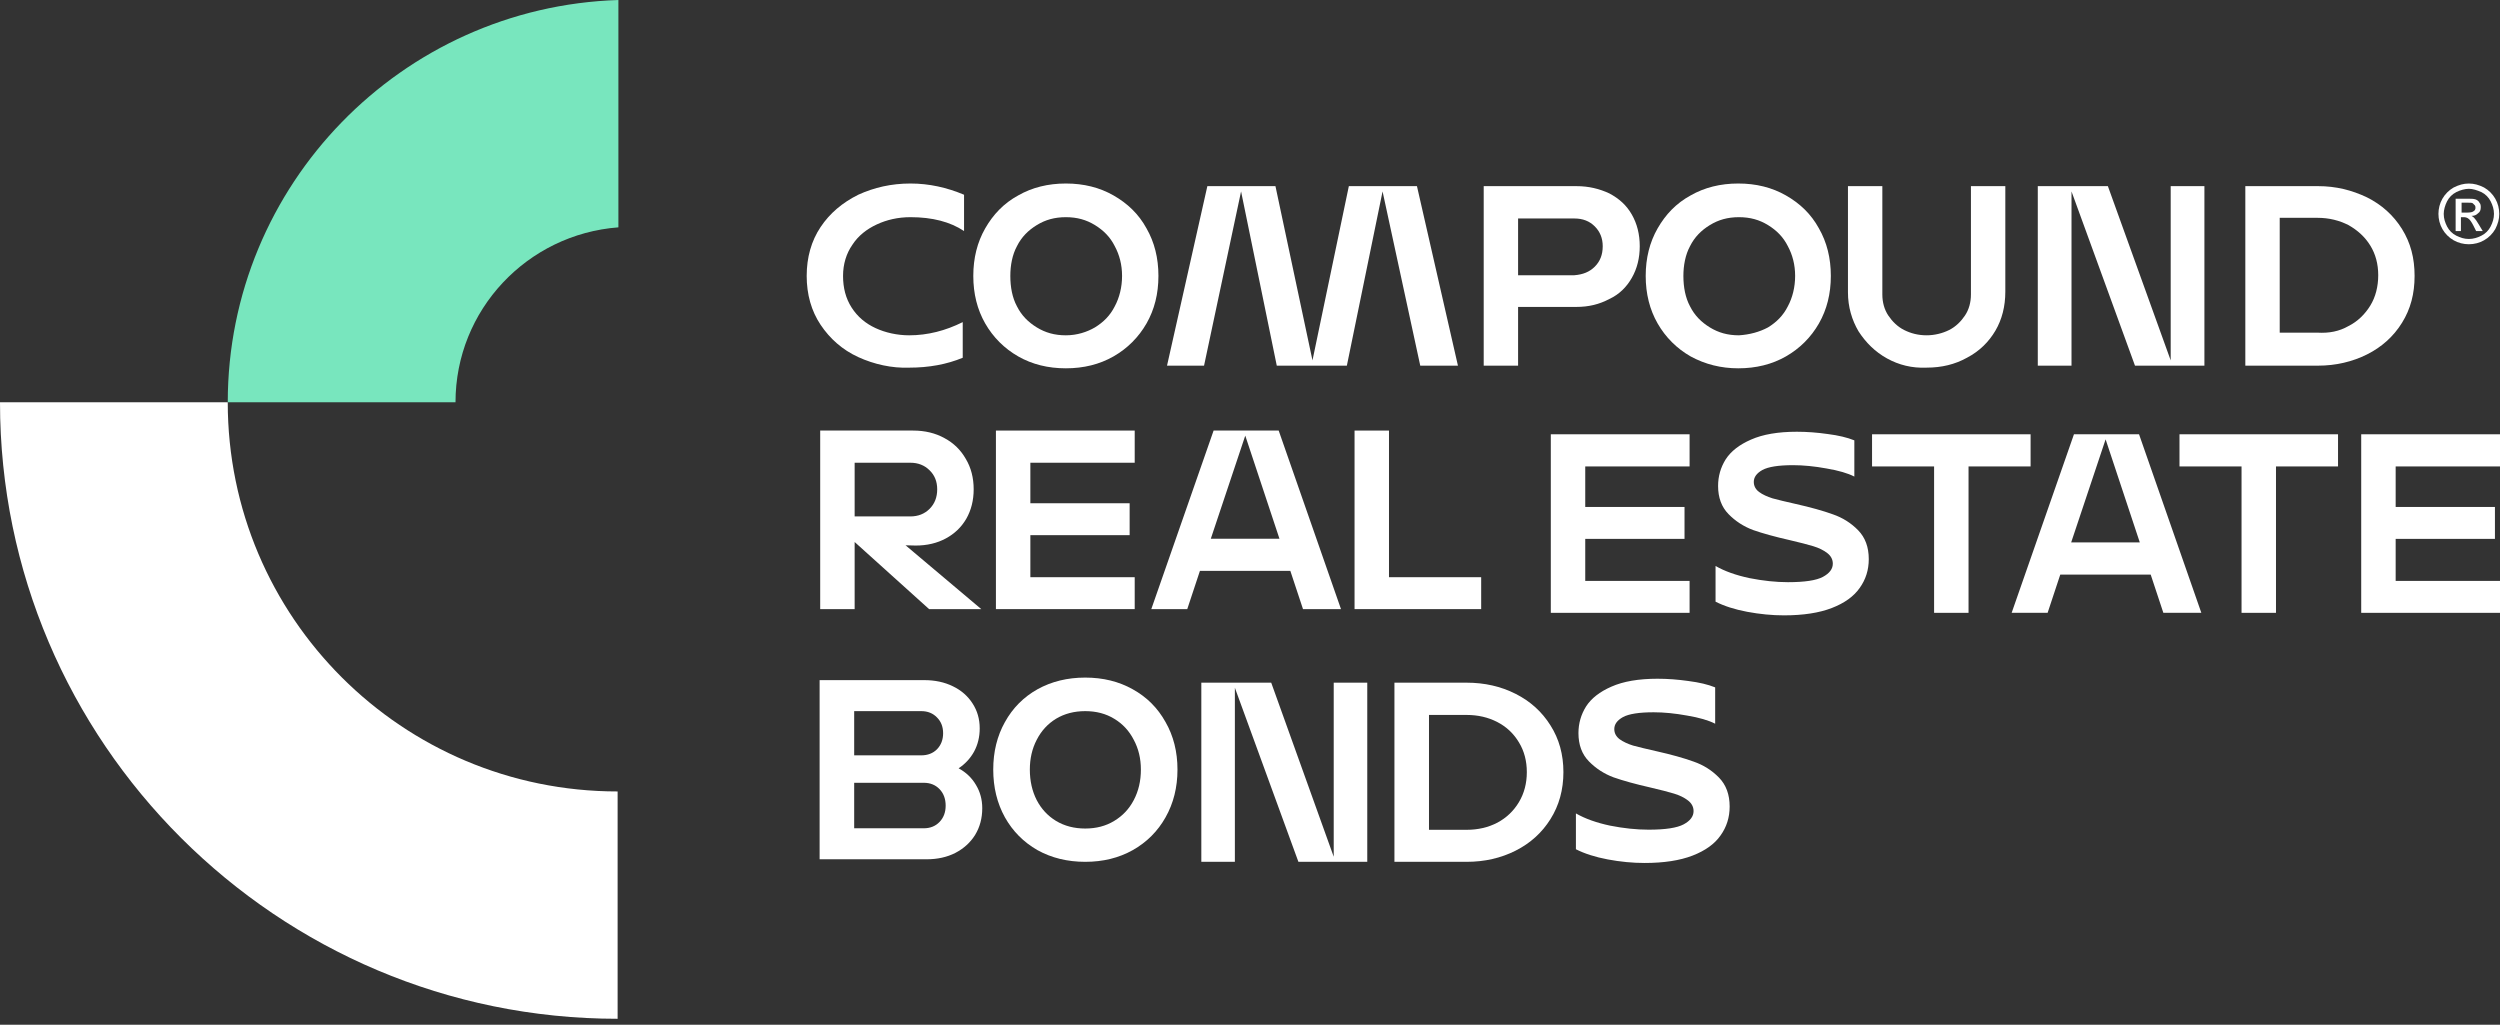 <svg width="344" height="141" viewBox="0 0 344 141" fill="none" xmlns="http://www.w3.org/2000/svg">
<rect x="0" y="0" width="344" height="141" fill="#333333" stroke="none"/>
<path d="M31.34 55.353H62.678C62.678 42.628 72.557 32.236 85.092 31.282V0C55.242 0.954 31.34 25.45 31.34 55.353Z" fill="#78E6BE"/>
<path d="M31.338 55.353H0C0 102.117 38.136 140.185 84.984 140.185V108.904C55.346 108.904 31.338 84.939 31.338 55.353Z" fill="white"/>
<path d="M339.714 25.254C340.442 25.254 341.079 25.436 341.807 25.799C342.444 26.162 342.99 26.707 343.353 27.343C343.717 27.978 343.899 28.705 343.899 29.431C343.899 30.158 343.717 30.794 343.353 31.52C342.99 32.156 342.444 32.701 341.807 33.064C341.17 33.427 340.442 33.609 339.714 33.609C338.986 33.609 338.259 33.427 337.622 33.064C336.985 32.701 336.439 32.156 336.075 31.52C335.711 30.884 335.529 30.158 335.529 29.431C335.529 28.705 335.711 27.978 336.075 27.343C336.439 26.707 336.985 26.162 337.622 25.799C338.35 25.436 338.986 25.254 339.714 25.254ZM339.714 25.98C339.168 25.98 338.532 26.162 337.986 26.434C337.44 26.707 336.985 27.161 336.712 27.706C336.439 28.251 336.257 28.887 336.257 29.431C336.257 30.067 336.439 30.612 336.712 31.157C336.985 31.702 337.44 32.156 337.986 32.428C338.532 32.701 339.077 32.882 339.714 32.882C340.351 32.882 340.897 32.701 341.443 32.428C341.989 32.156 342.444 31.702 342.717 31.157C342.989 30.612 343.171 30.067 343.171 29.431C343.171 28.796 342.989 28.251 342.717 27.706C342.444 27.161 341.989 26.707 341.443 26.434C340.806 26.162 340.26 25.98 339.714 25.98ZM337.895 31.793V27.343H339.441C339.987 27.343 340.351 27.343 340.624 27.433C340.897 27.524 341.079 27.706 341.17 27.888C341.352 28.069 341.352 28.342 341.352 28.523C341.352 28.887 341.261 29.159 340.988 29.341C340.715 29.613 340.442 29.704 340.078 29.704C340.26 29.795 340.351 29.886 340.442 29.976C340.624 30.158 340.806 30.43 341.079 30.884L341.625 31.793H340.715L340.351 31.066C340.078 30.521 339.805 30.158 339.623 30.067C339.532 29.976 339.259 29.886 339.077 29.886H338.623V31.793H337.895ZM338.623 29.25H339.532C339.987 29.25 340.26 29.159 340.351 29.068C340.533 28.977 340.624 28.796 340.624 28.614C340.624 28.523 340.624 28.342 340.533 28.251C340.442 28.16 340.351 28.069 340.26 27.978C340.169 27.888 339.896 27.888 339.532 27.888H338.714V29.25H338.623Z" fill="white"/>
<path d="M118.096 49.136C115.913 48.137 114.184 46.593 112.911 44.686C111.637 42.779 111 40.509 111 37.966C111 35.423 111.637 33.153 112.911 31.246C114.184 29.339 115.913 27.886 118.096 26.796C120.28 25.797 122.645 25.252 125.284 25.252C127.831 25.252 130.287 25.797 132.653 26.796V31.791C130.742 30.519 128.286 29.884 125.284 29.884C123.555 29.884 122.008 30.247 120.644 30.883C119.279 31.518 118.096 32.426 117.277 33.698C116.459 34.878 116.004 36.331 116.004 37.966C116.004 39.601 116.368 41.054 117.187 42.325C118.005 43.597 119.097 44.505 120.462 45.141C121.826 45.776 123.464 46.139 125.102 46.139C127.649 46.139 130.105 45.504 132.471 44.323V49.227C130.287 50.135 127.831 50.589 125.102 50.589C122.736 50.68 120.28 50.135 118.096 49.136Z" fill="white"/>
<path d="M140.112 49.046C138.202 47.956 136.655 46.412 135.563 44.505C134.472 42.598 133.926 40.418 133.926 37.966C133.926 35.514 134.472 33.334 135.563 31.427C136.655 29.52 138.111 27.976 140.112 26.887C142.023 25.797 144.206 25.252 146.663 25.252C149.119 25.252 151.303 25.797 153.213 26.887C155.124 27.976 156.67 29.43 157.762 31.427C158.854 33.334 159.4 35.514 159.4 37.966C159.4 40.418 158.854 42.598 157.762 44.505C156.67 46.412 155.124 47.956 153.213 49.046C151.303 50.135 149.119 50.68 146.663 50.68C144.206 50.68 142.023 50.135 140.112 49.046ZM150.666 45.05C151.848 44.323 152.758 43.415 153.395 42.144C154.032 40.963 154.396 39.51 154.396 37.966C154.396 36.422 154.032 35.06 153.395 33.879C152.758 32.608 151.848 31.7 150.666 30.973C149.483 30.247 148.209 29.884 146.663 29.884C145.116 29.884 143.842 30.247 142.66 30.973C141.477 31.7 140.567 32.608 139.93 33.879C139.293 35.06 139.021 36.513 139.021 37.966C139.021 39.51 139.293 40.963 139.93 42.144C140.567 43.415 141.477 44.323 142.66 45.05C143.842 45.776 145.116 46.139 146.663 46.139C148.209 46.139 149.574 45.685 150.666 45.05Z" fill="white"/>
<path d="M200.612 50.315H195.427L190.241 26.34L185.328 50.315H175.684L170.772 26.34L165.677 50.315H160.582L166.132 25.613H175.502L180.597 49.589L185.601 25.613H194.972L200.612 50.315Z" fill="white"/>
<path d="M221.444 26.612C222.809 27.339 223.809 28.247 224.537 29.518C225.265 30.79 225.629 32.243 225.629 33.877C225.629 35.512 225.265 36.965 224.537 38.237C223.809 39.508 222.809 40.507 221.444 41.143C220.079 41.869 218.624 42.233 216.895 42.233H208.889V50.315H204.158V25.613H216.895C218.624 25.613 220.079 25.977 221.444 26.612ZM219.443 36.693C220.17 35.966 220.534 35.058 220.534 33.877C220.534 32.788 220.17 31.88 219.443 31.153C218.715 30.427 217.805 30.063 216.622 30.063H208.889V37.873H216.622C217.805 37.782 218.715 37.419 219.443 36.693Z" fill="white"/>
<path d="M232.636 49.046C230.725 47.956 229.179 46.412 228.087 44.505C226.995 42.598 226.449 40.418 226.449 37.966C226.449 35.514 226.995 33.334 228.087 31.427C229.179 29.52 230.634 27.976 232.636 26.887C234.546 25.797 236.73 25.252 239.186 25.252C241.643 25.252 243.826 25.797 245.737 26.887C247.647 27.976 249.194 29.43 250.285 31.427C251.377 33.334 251.923 35.514 251.923 37.966C251.923 40.418 251.377 42.598 250.285 44.505C249.194 46.412 247.647 47.956 245.737 49.046C243.826 50.135 241.643 50.68 239.186 50.68C236.821 50.68 234.637 50.135 232.636 49.046ZM243.28 45.05C244.463 44.323 245.373 43.415 246.01 42.144C246.646 40.963 247.01 39.51 247.01 37.966C247.01 36.422 246.646 35.06 246.01 33.879C245.373 32.608 244.463 31.7 243.28 30.973C242.097 30.247 240.824 29.884 239.277 29.884C237.73 29.884 236.457 30.247 235.274 30.973C234.091 31.7 233.182 32.608 232.545 33.879C231.908 35.06 231.635 36.513 231.635 37.966C231.635 39.51 231.908 40.963 232.545 42.144C233.182 43.415 234.091 44.323 235.274 45.05C236.457 45.776 237.73 46.139 239.277 46.139C240.733 46.049 242.097 45.685 243.28 45.05Z" fill="white"/>
<path d="M259.647 49.316C258.009 48.408 256.736 47.136 255.735 45.593C254.825 44.049 254.279 42.233 254.279 40.234V25.613H259.01V40.507C259.01 41.597 259.283 42.596 259.829 43.413C260.375 44.23 261.103 44.957 262.012 45.411C262.922 45.865 263.923 46.138 265.106 46.138C266.197 46.138 267.289 45.865 268.199 45.411C269.109 44.957 269.837 44.23 270.382 43.413C270.928 42.596 271.201 41.597 271.201 40.507V25.613H275.932V40.144C275.932 42.142 275.477 43.958 274.567 45.502C273.658 47.046 272.384 48.317 270.655 49.225C269.018 50.133 267.198 50.587 265.106 50.587C263.104 50.678 261.285 50.224 259.647 49.316Z" fill="white"/>
<path d="M303.327 25.613V50.315H293.774L285.04 26.34V50.315H280.4V25.613H290.044L298.687 49.589V25.613H303.327Z" fill="white"/>
<path d="M325.697 27.157C327.699 28.156 329.336 29.609 330.519 31.516C331.702 33.423 332.247 35.512 332.247 37.964C332.247 40.416 331.702 42.505 330.519 44.412C329.336 46.319 327.699 47.772 325.697 48.771C323.696 49.77 321.421 50.315 318.965 50.315H308.957V25.613H318.965C321.421 25.613 323.605 26.158 325.697 27.157ZM323.15 44.866C324.423 44.23 325.424 43.231 326.152 42.051C326.88 40.87 327.244 39.417 327.244 37.873C327.244 36.33 326.88 34.967 326.152 33.787C325.424 32.606 324.423 31.698 323.15 30.971C321.876 30.336 320.511 29.972 318.874 29.972H313.688V45.774H318.874C320.511 45.865 321.876 45.593 323.15 44.866Z" fill="white"/>
<path d="M131.906 105.719C132.932 106.279 133.724 107.036 134.284 107.992C134.866 108.948 135.158 110.02 135.158 111.209C135.158 112.584 134.831 113.808 134.179 114.88C133.526 115.929 132.617 116.757 131.451 117.363C130.309 117.946 128.992 118.237 127.5 118.237H112.779V93.586H127.185C128.654 93.586 129.959 93.866 131.102 94.425C132.267 94.985 133.176 95.777 133.829 96.803C134.482 97.805 134.808 98.948 134.808 100.23C134.808 101.395 134.552 102.456 134.039 103.412C133.526 104.344 132.815 105.113 131.906 105.719ZM117.535 103.936H126.766C127.652 103.936 128.374 103.656 128.934 103.097C129.493 102.514 129.773 101.78 129.773 100.894C129.773 100.008 129.493 99.285 128.934 98.726C128.374 98.143 127.652 97.852 126.766 97.852H117.535V103.936ZM127.115 113.971C128.001 113.971 128.724 113.68 129.283 113.097C129.843 112.514 130.123 111.768 130.123 110.859C130.123 109.927 129.843 109.169 129.283 108.587C128.724 108.004 128.001 107.712 127.115 107.712H117.535V113.971H127.115Z" fill="white"/>
<path d="M149.328 118.587C146.881 118.587 144.689 118.051 142.755 116.978C140.843 115.883 139.351 114.379 138.279 112.468C137.207 110.533 136.67 108.342 136.67 105.894C136.67 103.446 137.207 101.267 138.279 99.355C139.351 97.421 140.843 95.917 142.755 94.845C144.689 93.772 146.881 93.236 149.328 93.236C151.776 93.236 153.955 93.772 155.867 94.845C157.802 95.917 159.305 97.421 160.378 99.355C161.473 101.267 162.021 103.446 162.021 105.894C162.021 108.342 161.473 110.533 160.378 112.468C159.305 114.379 157.802 115.883 155.867 116.978C153.955 118.051 151.776 118.587 149.328 118.587ZM149.328 114.006C150.843 114.006 152.172 113.657 153.314 112.957C154.48 112.258 155.377 111.302 156.007 110.09C156.659 108.855 156.986 107.456 156.986 105.894C156.986 104.379 156.659 103.015 156.007 101.803C155.377 100.568 154.48 99.6 153.314 98.901C152.172 98.201 150.843 97.852 149.328 97.852C147.813 97.852 146.473 98.201 145.307 98.901C144.165 99.6 143.279 100.568 142.65 101.803C142.02 103.015 141.706 104.379 141.706 105.894C141.706 107.456 142.02 108.855 142.65 110.09C143.279 111.302 144.165 112.258 145.307 112.957C146.473 113.657 147.813 114.006 149.328 114.006Z" fill="white"/>
<path d="M188.136 93.936V118.587H178.66L169.918 94.635V118.587H165.303V93.936H174.919L183.52 117.888V93.936H188.136Z" fill="white"/>
<path d="M201.804 93.936C204.275 93.936 206.524 94.448 208.552 95.474C210.581 96.5 212.177 97.945 213.343 99.81C214.532 101.675 215.126 103.819 215.126 106.244C215.126 108.668 214.532 110.824 213.343 112.713C212.177 114.577 210.581 116.023 208.552 117.048C206.524 118.074 204.275 118.587 201.804 118.587H191.874V93.936H201.804ZM201.804 114.181C203.366 114.181 204.776 113.855 206.035 113.202C207.294 112.526 208.284 111.582 209.007 110.37C209.73 109.158 210.091 107.782 210.091 106.244C210.091 104.705 209.73 103.342 209.007 102.153C208.284 100.941 207.294 100.008 206.035 99.355C204.776 98.703 203.366 98.376 201.804 98.376H196.629V114.181H201.804Z" fill="white"/>
<path d="M226.286 118.745C224.655 118.745 222.965 118.582 221.216 118.255C219.491 117.929 218.035 117.463 216.846 116.857V111.926C218.104 112.649 219.666 113.209 221.531 113.605C223.419 113.978 225.191 114.164 226.846 114.164C229.154 114.164 230.762 113.919 231.671 113.43C232.58 112.94 233.035 112.334 233.035 111.612C233.035 111.029 232.778 110.539 232.266 110.143C231.753 109.747 231.112 109.432 230.343 109.199C229.573 108.966 228.489 108.686 227.091 108.36C225.039 107.894 223.349 107.427 222.021 106.961C220.715 106.472 219.585 105.737 218.629 104.758C217.673 103.779 217.195 102.486 217.195 100.877C217.195 99.549 217.545 98.325 218.244 97.206C218.967 96.087 220.132 95.178 221.741 94.478C223.373 93.756 225.482 93.394 228.07 93.394C229.445 93.394 230.867 93.499 232.336 93.709C233.804 93.896 235.028 94.187 236.007 94.583V99.584C235.098 99.117 233.816 98.744 232.161 98.465C230.506 98.162 228.967 98.01 227.545 98.01C225.541 98.01 224.13 98.231 223.314 98.674C222.522 99.117 222.126 99.665 222.126 100.318C222.126 100.877 222.37 101.343 222.86 101.716C223.349 102.066 223.967 102.357 224.713 102.591C225.482 102.8 226.543 103.057 227.895 103.36C229.97 103.826 231.683 104.304 233.035 104.793C234.387 105.26 235.552 105.994 236.531 106.996C237.511 107.999 238 109.327 238 110.982C238 112.474 237.58 113.803 236.741 114.968C235.925 116.134 234.643 117.055 232.895 117.731C231.147 118.407 228.944 118.745 226.286 118.745Z" fill="white"/>
<path d="M218.13 64.182V69.758H231.79V74.149H218.13V79.934H232.487V84.325H213.391V59.757H232.487V64.182H218.13Z" fill="white"/>
<path d="M245.469 84.673C243.843 84.673 242.159 84.51 240.416 84.185C238.697 83.86 237.245 83.395 236.06 82.791V77.878C237.315 78.598 238.871 79.155 240.73 79.55C242.612 79.922 244.377 80.108 246.027 80.108C248.327 80.108 249.93 79.864 250.836 79.376C251.742 78.888 252.195 78.284 252.195 77.564C252.195 76.983 251.939 76.495 251.428 76.1C250.917 75.705 250.278 75.392 249.511 75.159C248.745 74.927 247.665 74.648 246.271 74.323C244.226 73.859 242.542 73.394 241.218 72.929C239.917 72.441 238.79 71.71 237.837 70.734C236.885 69.758 236.409 68.469 236.409 66.866C236.409 65.541 236.757 64.322 237.454 63.207C238.174 62.092 239.336 61.185 240.939 60.489C242.565 59.768 244.668 59.408 247.246 59.408C248.617 59.408 250.034 59.513 251.498 59.722C252.961 59.908 254.181 60.198 255.157 60.593V65.576C254.251 65.112 252.973 64.74 251.324 64.461C249.674 64.159 248.141 64.008 246.724 64.008C244.726 64.008 243.32 64.229 242.507 64.67C241.717 65.112 241.322 65.658 241.322 66.308C241.322 66.866 241.566 67.33 242.054 67.702C242.542 68.05 243.158 68.341 243.901 68.573C244.668 68.782 245.725 69.038 247.072 69.34C249.14 69.805 250.847 70.281 252.195 70.769C253.542 71.233 254.704 71.965 255.68 72.964C256.655 73.963 257.143 75.287 257.143 76.937C257.143 78.424 256.725 79.748 255.889 80.909C255.076 82.071 253.798 82.989 252.055 83.662C250.313 84.336 248.118 84.673 245.469 84.673Z" fill="white"/>
<path d="M279.409 64.182H270.871V84.325H266.132V64.182H257.594V59.757H279.409V64.182Z" fill="white"/>
<path d="M295.935 79.062H283.494L281.752 84.325H276.803L285.376 59.757H294.332L302.904 84.325H297.677L295.935 79.062ZM294.436 74.637L289.732 60.454L284.992 74.637H294.436Z" fill="white"/>
<path d="M321.713 64.182H313.176V84.325H308.436V64.182H299.898V59.757H321.713V64.182Z" fill="white"/>
<path d="M329.643 64.182V69.758H343.303V74.149H329.643V79.934H344V84.325H324.903V59.757H344V64.182H329.643Z" fill="white"/>
<path d="M135.023 83.814H127.844L117.599 74.579V83.814H112.859V59.246H125.649C127.275 59.246 128.715 59.595 129.97 60.291C131.224 60.965 132.2 61.918 132.897 63.149C133.617 64.357 133.977 65.751 133.977 67.331C133.977 68.841 133.64 70.188 132.967 71.373C132.293 72.535 131.352 73.441 130.144 74.091C128.936 74.742 127.554 75.067 125.997 75.067L124.603 75.032L135.023 83.814ZM117.599 71.06H125.265C126.334 71.06 127.217 70.711 127.914 70.014C128.611 69.317 128.959 68.423 128.959 67.331C128.959 66.262 128.611 65.391 127.914 64.717C127.217 64.02 126.334 63.672 125.265 63.672H117.599V71.06Z" fill="white"/>
<path d="M141.778 63.672V69.248H155.438V73.638H141.778V79.423H156.135V83.814H137.039V59.246H156.135V63.672H141.778Z" fill="white"/>
<path d="M177.55 78.552H165.11L163.367 83.814H158.419L166.992 59.246H175.947L184.52 83.814H179.293L177.55 78.552ZM176.052 74.126L171.348 59.943L166.608 74.126H176.052Z" fill="white"/>
<path d="M203.81 79.423V83.814H186.386V59.246H191.125V79.423H203.81Z" fill="white"/>
</svg>
